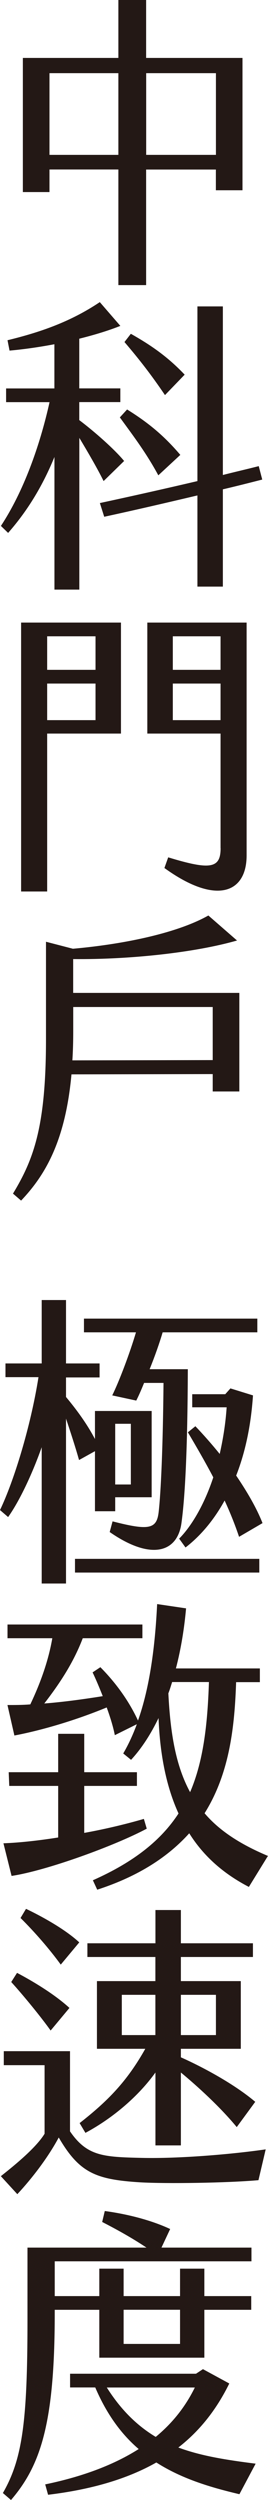 <?xml version="1.0" encoding="UTF-8"?><svg id="_層_2" xmlns="http://www.w3.org/2000/svg" viewBox="0 0 47.5 442.8"><defs><style>.cls-1{fill:#231815;}</style></defs><g id="_層_1-2"><g><path class="cls-1" d="M8.77,30.02v4H4.05V10.26H20.98V0h4.92V10.26h17.08v23.44h-4.72v-3.67h-12.36v20.47h-4.92V30.02H8.77ZM20.98,12.96H8.77v14.47h12.21V12.96Zm17.29,0h-12.36v14.47h12.36V12.96Z"/><path class="cls-1" d="M14.06,77.54v26.89h-4.41v-23.49c-1.9,4.64-4.46,9.18-8.21,13.45l-1.28-1.24c3.95-5.99,6.87-14.04,8.62-21.92H1.08v-2.43H9.64v-7.83c-2.82,.54-5.59,.92-7.95,1.13l-.36-1.84c5.75-1.4,11.13-3.24,16.36-6.75l3.64,4.21c-2.15,.86-4.67,1.62-7.28,2.27v8.8h7.28v2.43h-7.28v3.19c2.72,2.05,6.26,5.18,7.95,7.24l-3.64,3.56c-1.03-2.11-2.72-5.02-4.31-7.67Zm25.44,9.13v17.23h-4.51v-16.15c-5.49,1.3-11.03,2.59-16.52,3.78l-.77-2.43c5.75-1.24,11.54-2.54,17.29-3.89v-30.94h4.51v29.86c2.1-.54,4.26-1.03,6.36-1.57l.62,2.38c-2.31,.59-4.67,1.19-6.98,1.73Zm-16.98-14.15c3.64,2.27,6.46,4.54,9.44,8.05l-3.9,3.62c-2.1-3.89-4.26-6.75-6.82-10.26l1.28-1.4Zm6.72-2.54c-2.41-3.56-4.46-6.21-7.18-9.4l1.13-1.46c3.54,2,6.52,4.05,9.54,7.24l-3.49,3.62Z"/><path class="cls-1" d="M3.74,157.9v-47.63H21.44v19.66H8.36v27.97H3.74Zm4.62-39.26h8.57v-5.94H8.36v5.94Zm8.57,2.43H8.36v6.48h8.57v-6.48Zm22.16,29.16v-20.3h-12.98v-19.66h17.6v41.26c0,6.64-5.39,8.86-14.57,2.21l.67-1.89c7.44,2.27,9.29,2,9.29-1.62Zm-8.46-31.59h8.46v-5.94h-8.46v5.94Zm8.46,2.43h-8.46v6.48h8.46v-6.48Z"/><path class="cls-1" d="M42.42,175.88v17.44h-4.72v-3.08l-25.03,.05c-1.08,11.77-4.62,17.82-8.93,22.36l-1.44-1.24c3.69-6.1,5.85-11.93,5.85-27.38v-17.23l4.77,1.24c9.64-.86,18.78-2.92,24.01-5.89l5.08,4.43c-7.49,2.16-19.14,3.4-29.04,3.29v5.99h29.45Zm-4.72,11.88v-9.4H12.98v4.32c0,1.84-.05,3.51-.15,5.13l24.88-.05Z"/><path class="cls-1" d="M11.7,251.26v29.21H7.39v-24.14c-1.54,4.37-3.8,9.34-5.95,12.37l-1.44-1.24c2.46-5.13,5.44-14.8,6.82-23.54H.97v-2.43H7.39v-11.23h4.31v11.23h5.95v2.48h-5.95v3.46c1.8,2.16,3.69,4.7,5.13,7.45v-4.97h10.05v15.28h-6.46v2.48h-3.59v-10.64l-2.82,1.57c-.67-2.38-1.54-5.02-2.31-7.34Zm1.59,24.84H45.96v2.43H13.29v-2.43Zm10.82-40.12H14.88v-2.43h30.73v2.43H28.83c-.56,1.89-1.39,4.27-2.31,6.53h6.77c-.05,14.58-.51,22.79-1.13,27.27-.72,5.24-5.44,6.64-12.72,1.57l.51-1.89c6.46,1.67,7.8,1.35,8.16-1.57,.41-3.51,.77-11.72,.87-22.95h-3.44c-.46,1.13-.92,2.21-1.39,3.13l-4.26-.92c1.23-2.48,3.13-7.51,4.21-11.18Zm-3.69,16.2v10.75h2.77v-10.75h-2.77Zm17.39,9.5c-1.44-2.75-2.98-5.4-4.51-7.99l1.33-1.08c1.44,1.51,2.92,3.19,4.31,4.91,.56-2.48,1.03-5.24,1.23-8.26h-6.1v-2.32h5.85l.92-1.03,4,1.24c-.36,5.4-1.39,10.15-2.98,14.2,1.9,2.81,3.59,5.67,4.67,8.42l-4.16,2.43c-.72-2.16-1.59-4.32-2.56-6.43-1.9,3.46-4.26,6.26-6.93,8.32l-1.13-1.57c1.74-1.73,4.21-5.29,6.05-10.85Z"/><path class="cls-1" d="M26.01,323.89c-5.64,3.02-17.8,7.45-23.96,8.37l-1.44-5.78c2.92-.11,6.31-.49,9.7-1.03v-9.13H1.64l-.1-2.43H10.31v-6.8h4.62v6.8h9.34v2.43H14.93v8.32c4.21-.76,8-1.73,10.57-2.48l.51,1.73Zm21.49,4.81l-3.39,5.51c-4.46-2.32-8-5.4-10.57-9.5-3.64,4.05-8.82,7.56-16.31,9.99l-.77-1.67c7.39-3.29,12.11-7.13,15.18-11.83-2.1-4.59-3.28-10.21-3.54-16.9-1.33,2.75-2.92,5.29-4.87,7.4l-1.39-1.13c.92-1.57,1.74-3.35,2.41-5.18l-3.9,1.94c-.26-1.35-.77-3.08-1.44-4.91-6,2.48-12.06,4.16-16.36,4.97l-1.23-5.4c1.33,0,2.67,0,4.05-.11,1.85-3.89,3.23-7.83,3.9-11.72H1.33v-2.43H25.24v2.43H14.67c-1.59,4.16-3.9,7.78-6.82,11.56,3.44-.27,6.98-.76,10.36-1.3-.62-1.57-1.23-3.02-1.8-4.21l1.38-.92c2.46,2.48,4.92,5.67,6.67,9.45,2.1-5.94,3.03-13.18,3.39-20.63l5.13,.76c-.31,3.46-.87,7.07-1.8,10.64h14.88v2.43h-4.21c-.26,7.61-1.08,16.04-5.59,23.22,2.56,3.02,6.21,5.45,11.23,7.56Zm-13.8-11.29c2.31-5.4,3.08-11.77,3.33-19.49h-6.52c-.21,.65-.41,1.35-.67,2,.36,7.18,1.33,12.85,3.85,17.5Z"/><path class="cls-1" d="M47.09,380.7l-1.28,5.45c-5.49,.49-16.31,.65-20.98,.38-7.85-.49-10.77-1.67-14.42-7.94-1.85,3.46-4.67,7.18-7.34,10.04l-2.92-3.19c2.67-2.11,6.26-5.08,7.75-7.51v-12.15H.67v-2.48H12.41v14.2c3.03,4.43,5.95,4.54,12.67,4.7,6.67,.16,16.11-.65,22.01-1.51Zm-38.12-21.06c-1.69-2.38-4.82-6.21-6.98-8.59l1.03-1.62c2.56,1.35,6.52,3.67,9.29,6.21l-3.33,4Zm-5.33-19.93l.97-1.62c2.51,1.19,6.82,3.51,9.44,5.94l-3.28,3.94c-2-2.75-4.57-5.72-7.13-8.26Zm22.11,23.17h-8.57v-11.99h10.36v-4.27H15.49v-2.43h12.06v-5.89h4.51v5.89h12.77v2.43h-12.77v4.27h10.62v11.99h-10.62v1.51c3.9,1.73,9.49,4.75,13.18,7.88l-3.28,4.48c-2.98-3.62-7.03-7.29-9.9-9.67v12.91h-4.51v-12.91c-2.98,4.16-7.49,8.05-12.41,10.69l-1.03-1.73c5.03-3.94,8.41-7.4,11.65-13.18Zm-4.16-2.43h5.95v-7.13h-5.95v7.13Zm10.47,0h6.21v-7.13h-6.21v7.13Z"/><path class="cls-1" d="M9.7,409.86c0,19.49-2.56,26.89-7.75,32.94l-1.44-1.24c3.44-5.99,4.36-12.53,4.36-30.62v-12.85H25.96c-2.67-1.78-5.33-3.24-7.85-4.54l.46-1.94c3.64,.49,8,1.51,11.59,3.19l-1.54,3.29h15.95v2.43H9.7v6.16h7.9v-4.86h4.31v4.86h10v-4.86h4.31v4.86h8.31v2.43h-8.31v8.48H17.6v-8.48h-7.9v.76Zm32.73,31.91c-5.03-1.19-10.16-2.7-14.72-5.62-5.23,2.97-11.65,4.81-19.19,5.72l-.51-1.84c7.03-1.46,12.41-3.62,16.57-6.26-3.03-2.59-5.64-6.1-7.7-10.91h-4.46v-2.43h22.32l1.23-.81,4.67,2.54c-2.31,4.7-5.28,8.42-9.03,11.34,4.05,1.51,8.57,2.21,13.7,2.86l-2.87,5.4Zm-14.83-10.15c3.13-2.59,5.34-5.51,6.93-8.75h-15.6c2.56,4.05,5.44,6.8,8.67,8.75Zm-5.69-16.47h10v-6.05h-10v6.05Z"/></g></g></svg>
